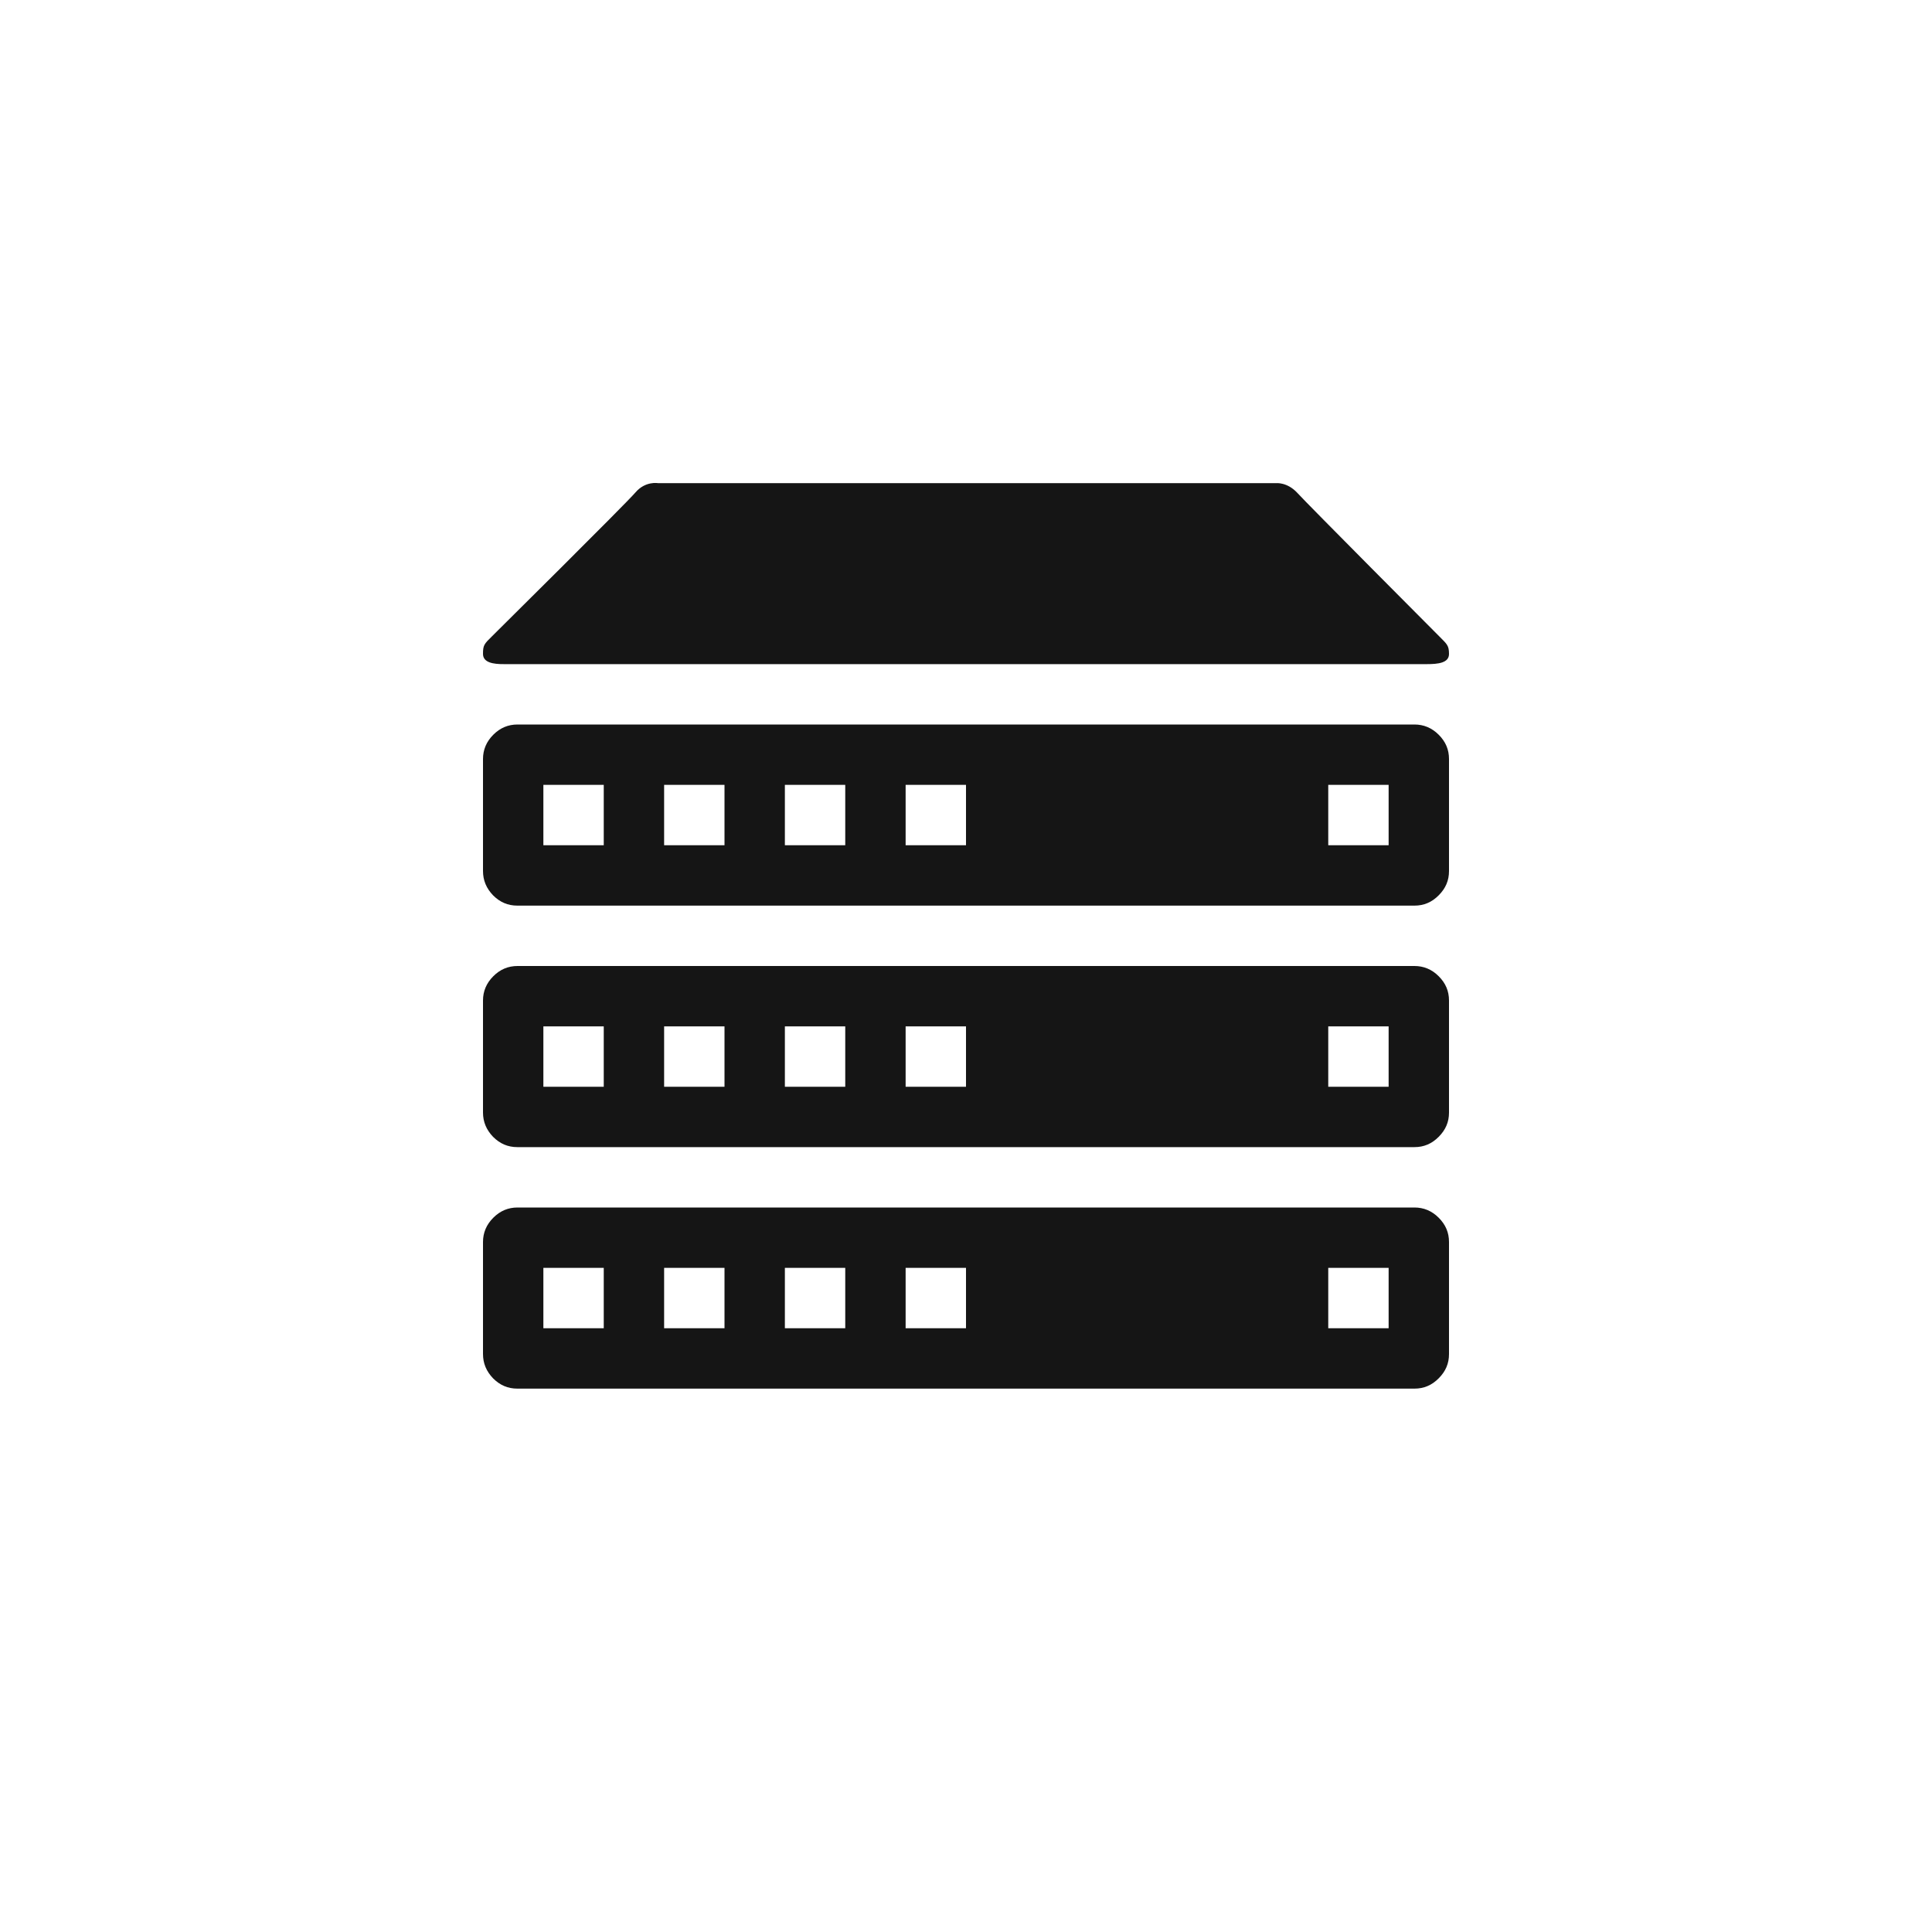 <?xml version="1.0" encoding="UTF-8"?>
<svg width="24px" height="24px" viewBox="0 0 24 24" version="1.1" xmlns="http://www.w3.org/2000/svg" xmlns:xlink="http://www.w3.org/1999/xlink">
    <title></title>
    <g id="Icons" stroke="none" stroke-width="1" fill="none" fill-rule="evenodd">
        <g id="Icons/2.-Size-sm/Object/pficon-cluster" fill="#151515">
            <path d="M17.872,9.127 C17.787,9.042 17.686,9 17.571,9 L6.429,9 C6.312,9 6.213,9.042 6.128,9.127 C6.042,9.213 6,9.314 6,9.429 L6,10.82 C6,10.937 6.042,11.035 6.125,11.122 C6.211,11.208 6.309,11.25 6.427,11.25 L17.571,11.25 C17.688,11.25 17.787,11.208 17.872,11.122 C17.958,11.036 18,10.938 18,10.821 L18,9.429 C18,9.311 17.958,9.213 17.872,9.127 Z M7.5,10.5 L6.75,10.5 L6.75,9.75 L7.5,9.75 L7.5,10.5 Z M9,10.5 L8.25,10.5 L8.25,9.75 L9,9.75 L9,10.5 Z M10.5,10.5 L9.75,10.5 L9.75,9.75 L10.5,9.75 L10.5,10.5 Z M12,10.5 L11.25,10.5 L11.25,9.75 L12,9.75 L12,10.5 Z M17.25,10.5 L16.5,10.5 L16.5,9.75 L17.25,9.75 L17.25,10.5 Z M6,8.123 C6,8.015 6.014,8 6.112,7.904 C6.112,7.904 7.771,6.261 7.894,6.117 C8.017,5.973 8.174,6.002 8.174,6.002 L15.851,6.002 C15.851,6.002 15.989,5.986 16.115,6.122 C16.238,6.258 17.877,7.903 17.877,7.903 C17.975,8.002 18,8.017 18,8.124 C18,8.236 17.863,8.25 17.727,8.25 L6.259,8.25 C6.127,8.251 6,8.231 6,8.123 Z M17.872,15.127 C17.787,15.042 17.686,15 17.571,15 L6.429,15 C6.312,15 6.213,15.042 6.128,15.127 C6.042,15.213 6,15.314 6,15.429 L6,16.82 C6,16.937 6.042,17.035 6.125,17.122 C6.211,17.208 6.309,17.25 6.427,17.25 L17.571,17.25 C17.688,17.25 17.787,17.208 17.872,17.122 C17.958,17.036 18,16.938 18,16.821 L18,15.429 C18,15.311 17.958,15.213 17.872,15.127 Z M7.5,16.5 L6.75,16.5 L6.75,15.75 L7.5,15.75 L7.5,16.5 Z M9,16.5 L8.25,16.5 L8.25,15.75 L9,15.75 L9,16.5 Z M10.5,16.5 L9.75,16.5 L9.75,15.75 L10.5,15.75 L10.5,16.5 Z M12,16.5 L11.25,16.5 L11.25,15.75 L12,15.75 L12,16.5 Z M17.25,16.5 L16.5,16.5 L16.5,15.75 L17.25,15.75 L17.25,16.5 Z M17.872,12.127 C17.787,12.042 17.686,12 17.571,12 L6.429,12 C6.312,12 6.213,12.042 6.128,12.127 C6.042,12.213 6,12.314 6,12.429 L6,13.82 C6,13.937 6.042,14.035 6.125,14.122 C6.211,14.208 6.309,14.25 6.427,14.25 L17.571,14.25 C17.688,14.25 17.787,14.208 17.872,14.122 C17.958,14.036 18,13.938 18,13.821 L18,12.429 C18,12.311 17.958,12.213 17.872,12.127 Z M7.5,13.5 L6.75,13.5 L6.75,12.75 L7.5,12.75 L7.5,13.5 Z M9,13.5 L8.25,13.5 L8.25,12.75 L9,12.75 L9,13.5 Z M10.5,13.5 L9.75,13.5 L9.75,12.75 L10.5,12.75 L10.5,13.5 Z M12,13.5 L11.25,13.5 L11.25,12.75 L12,12.75 L12,13.5 Z M17.25,13.5 L16.5,13.5 L16.5,12.75 L17.25,12.75 L17.25,13.5 Z" id="pficon-cluster"></path>
        </g>
    </g>
</svg>